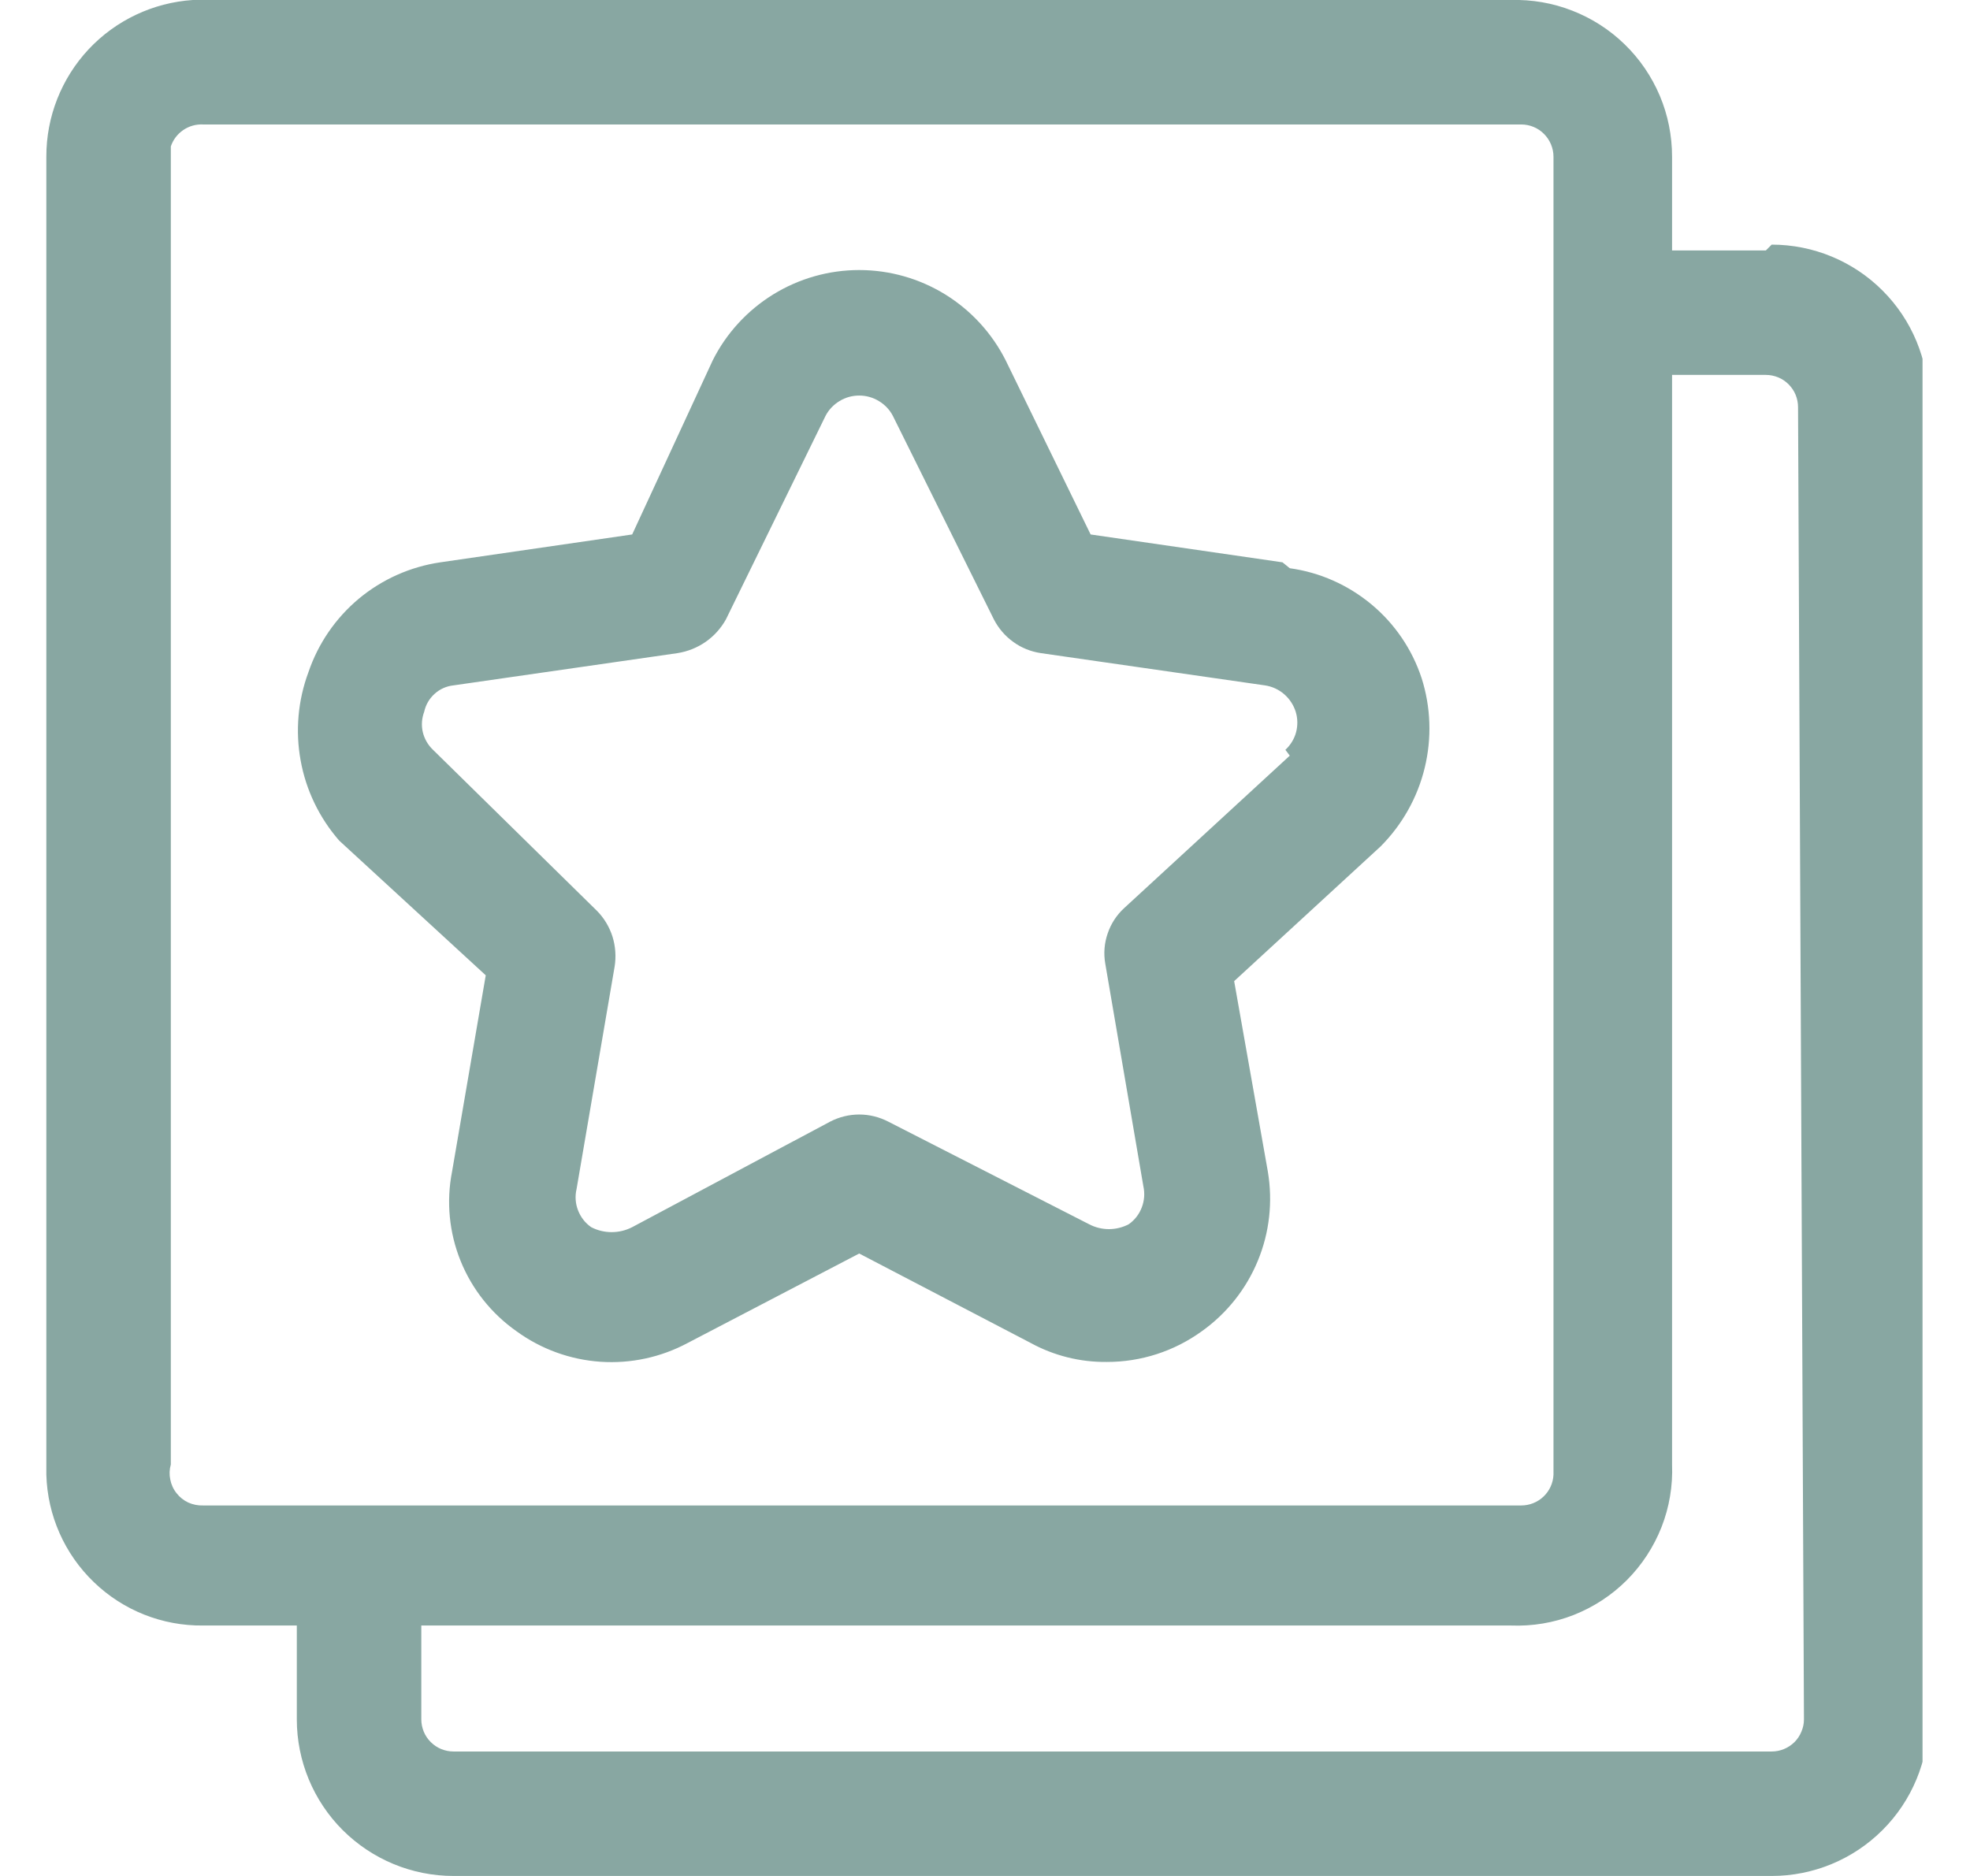 <svg width="21" height="20" viewBox="0 0 21 20" fill="none" xmlns="http://www.w3.org/2000/svg">
<g id="Asset 5 1" clip-path="url(#clip0_288_1759)">
<g id="Layer 2">
<g id="Layer 1">
<path id="Vector" d="M18.824 2.67H17.824V1.671C17.824 1.447 17.78 1.226 17.693 1.02C17.606 0.815 17.479 0.628 17.319 0.473C17.159 0.317 16.969 0.195 16.761 0.114C16.552 0.032 16.33 -0.006 16.107 0H2.055C1.632 0.028 1.234 0.216 0.944 0.526C0.654 0.837 0.493 1.246 0.494 1.671V15.722C0.506 16.156 0.688 16.567 1.001 16.868C1.313 17.169 1.731 17.335 2.165 17.33H3.164V18.33C3.164 18.773 3.34 19.198 3.653 19.511C3.967 19.824 4.391 20 4.835 20H18.886C19.329 20 19.754 19.824 20.067 19.511C20.381 19.198 20.557 18.773 20.557 18.33V4.278C20.557 3.835 20.381 3.41 20.067 3.097C19.754 2.784 19.329 2.608 18.886 2.608M1.821 15.613V1.561C1.845 1.49 1.891 1.429 1.954 1.386C2.016 1.344 2.09 1.323 2.165 1.327H16.216C16.307 1.327 16.395 1.363 16.459 1.428C16.523 1.492 16.56 1.58 16.56 1.671V15.722C16.556 15.811 16.518 15.894 16.454 15.955C16.39 16.016 16.305 16.05 16.216 16.05H2.165C2.111 16.052 2.057 16.041 2.007 16.019C1.958 15.996 1.915 15.962 1.882 15.919C1.848 15.877 1.825 15.826 1.815 15.773C1.804 15.72 1.806 15.665 1.821 15.613ZM19.23 18.33C19.23 18.375 19.221 18.419 19.203 18.461C19.186 18.503 19.161 18.541 19.129 18.573C19.097 18.604 19.059 18.63 19.017 18.647C18.976 18.664 18.931 18.673 18.886 18.673H4.835C4.789 18.673 4.745 18.664 4.703 18.647C4.661 18.63 4.624 18.604 4.592 18.573C4.56 18.541 4.534 18.503 4.517 18.461C4.5 18.419 4.491 18.375 4.491 18.33V17.33H16.107C16.335 17.339 16.562 17.301 16.774 17.218C16.987 17.134 17.18 17.008 17.341 16.847C17.502 16.686 17.628 16.493 17.712 16.28C17.795 16.068 17.833 15.841 17.824 15.613V3.997H18.824C18.869 3.997 18.913 4.006 18.955 4.023C18.997 4.04 19.035 4.066 19.067 4.098C19.098 4.13 19.124 4.167 19.141 4.209C19.158 4.251 19.167 4.295 19.167 4.341L19.23 18.33Z" fill="#88A7A2"/>
<path id="Vector_2" d="M13.671 5.995L11.626 5.698L10.72 3.841C10.574 3.552 10.351 3.309 10.076 3.139C9.8 2.969 9.483 2.879 9.159 2.879C8.835 2.879 8.518 2.969 8.242 3.139C7.967 3.309 7.743 3.552 7.598 3.841L6.739 5.698L4.694 5.995C4.374 6.042 4.074 6.176 3.826 6.382C3.578 6.589 3.392 6.86 3.288 7.166C3.176 7.467 3.147 7.793 3.205 8.109C3.262 8.425 3.405 8.72 3.616 8.962L5.178 10.398L4.819 12.49C4.756 12.81 4.788 13.141 4.91 13.443C5.032 13.745 5.239 14.005 5.505 14.192C5.767 14.383 6.078 14.496 6.401 14.518C6.724 14.54 7.047 14.47 7.332 14.317L9.159 13.364L10.986 14.317C11.234 14.453 11.514 14.523 11.797 14.52C12.162 14.521 12.517 14.406 12.812 14.192C13.077 14.003 13.284 13.743 13.408 13.442C13.533 13.141 13.569 12.811 13.515 12.49L13.156 10.46L14.717 9.024C14.947 8.793 15.11 8.504 15.187 8.187C15.264 7.871 15.253 7.539 15.154 7.229C15.053 6.922 14.867 6.649 14.619 6.443C14.37 6.236 14.069 6.102 13.749 6.058M13.749 8.056L11.985 9.68C11.904 9.754 11.843 9.847 11.808 9.951C11.772 10.054 11.763 10.165 11.782 10.273L12.188 12.646C12.205 12.722 12.199 12.801 12.171 12.873C12.144 12.945 12.095 13.008 12.032 13.052C11.967 13.086 11.894 13.104 11.821 13.104C11.747 13.104 11.675 13.086 11.61 13.052L9.471 11.959C9.375 11.909 9.268 11.882 9.159 11.882C9.05 11.882 8.943 11.909 8.847 11.959L6.739 13.083C6.671 13.118 6.596 13.136 6.52 13.136C6.444 13.136 6.369 13.118 6.302 13.083C6.238 13.039 6.19 12.976 6.162 12.904C6.134 12.832 6.128 12.753 6.146 12.677L6.552 10.304C6.569 10.198 6.561 10.088 6.529 9.985C6.496 9.882 6.44 9.788 6.364 9.711L4.616 7.994C4.562 7.943 4.524 7.877 4.507 7.805C4.49 7.733 4.496 7.657 4.522 7.588C4.538 7.514 4.577 7.447 4.633 7.397C4.689 7.346 4.759 7.315 4.834 7.307L7.223 6.963C7.33 6.946 7.433 6.905 7.522 6.843C7.611 6.781 7.685 6.699 7.738 6.604L8.8 4.434C8.834 4.368 8.886 4.314 8.949 4.276C9.012 4.237 9.085 4.217 9.159 4.217C9.233 4.217 9.305 4.237 9.369 4.276C9.432 4.314 9.484 4.368 9.518 4.434L10.595 6.604C10.644 6.699 10.715 6.782 10.802 6.844C10.888 6.907 10.989 6.947 11.095 6.963L13.484 7.307C13.559 7.318 13.63 7.35 13.688 7.4C13.746 7.45 13.789 7.515 13.812 7.588C13.834 7.659 13.835 7.735 13.816 7.807C13.797 7.878 13.757 7.943 13.702 7.994" fill="#88A7A2"/>
</g>
</g>
</g>
<defs>
<clipPath id="clip0_288_1759">
<rect width="20" height="20" fill="white" transform="translate(0.494)"/>
</clipPath>
</defs>
</svg>
